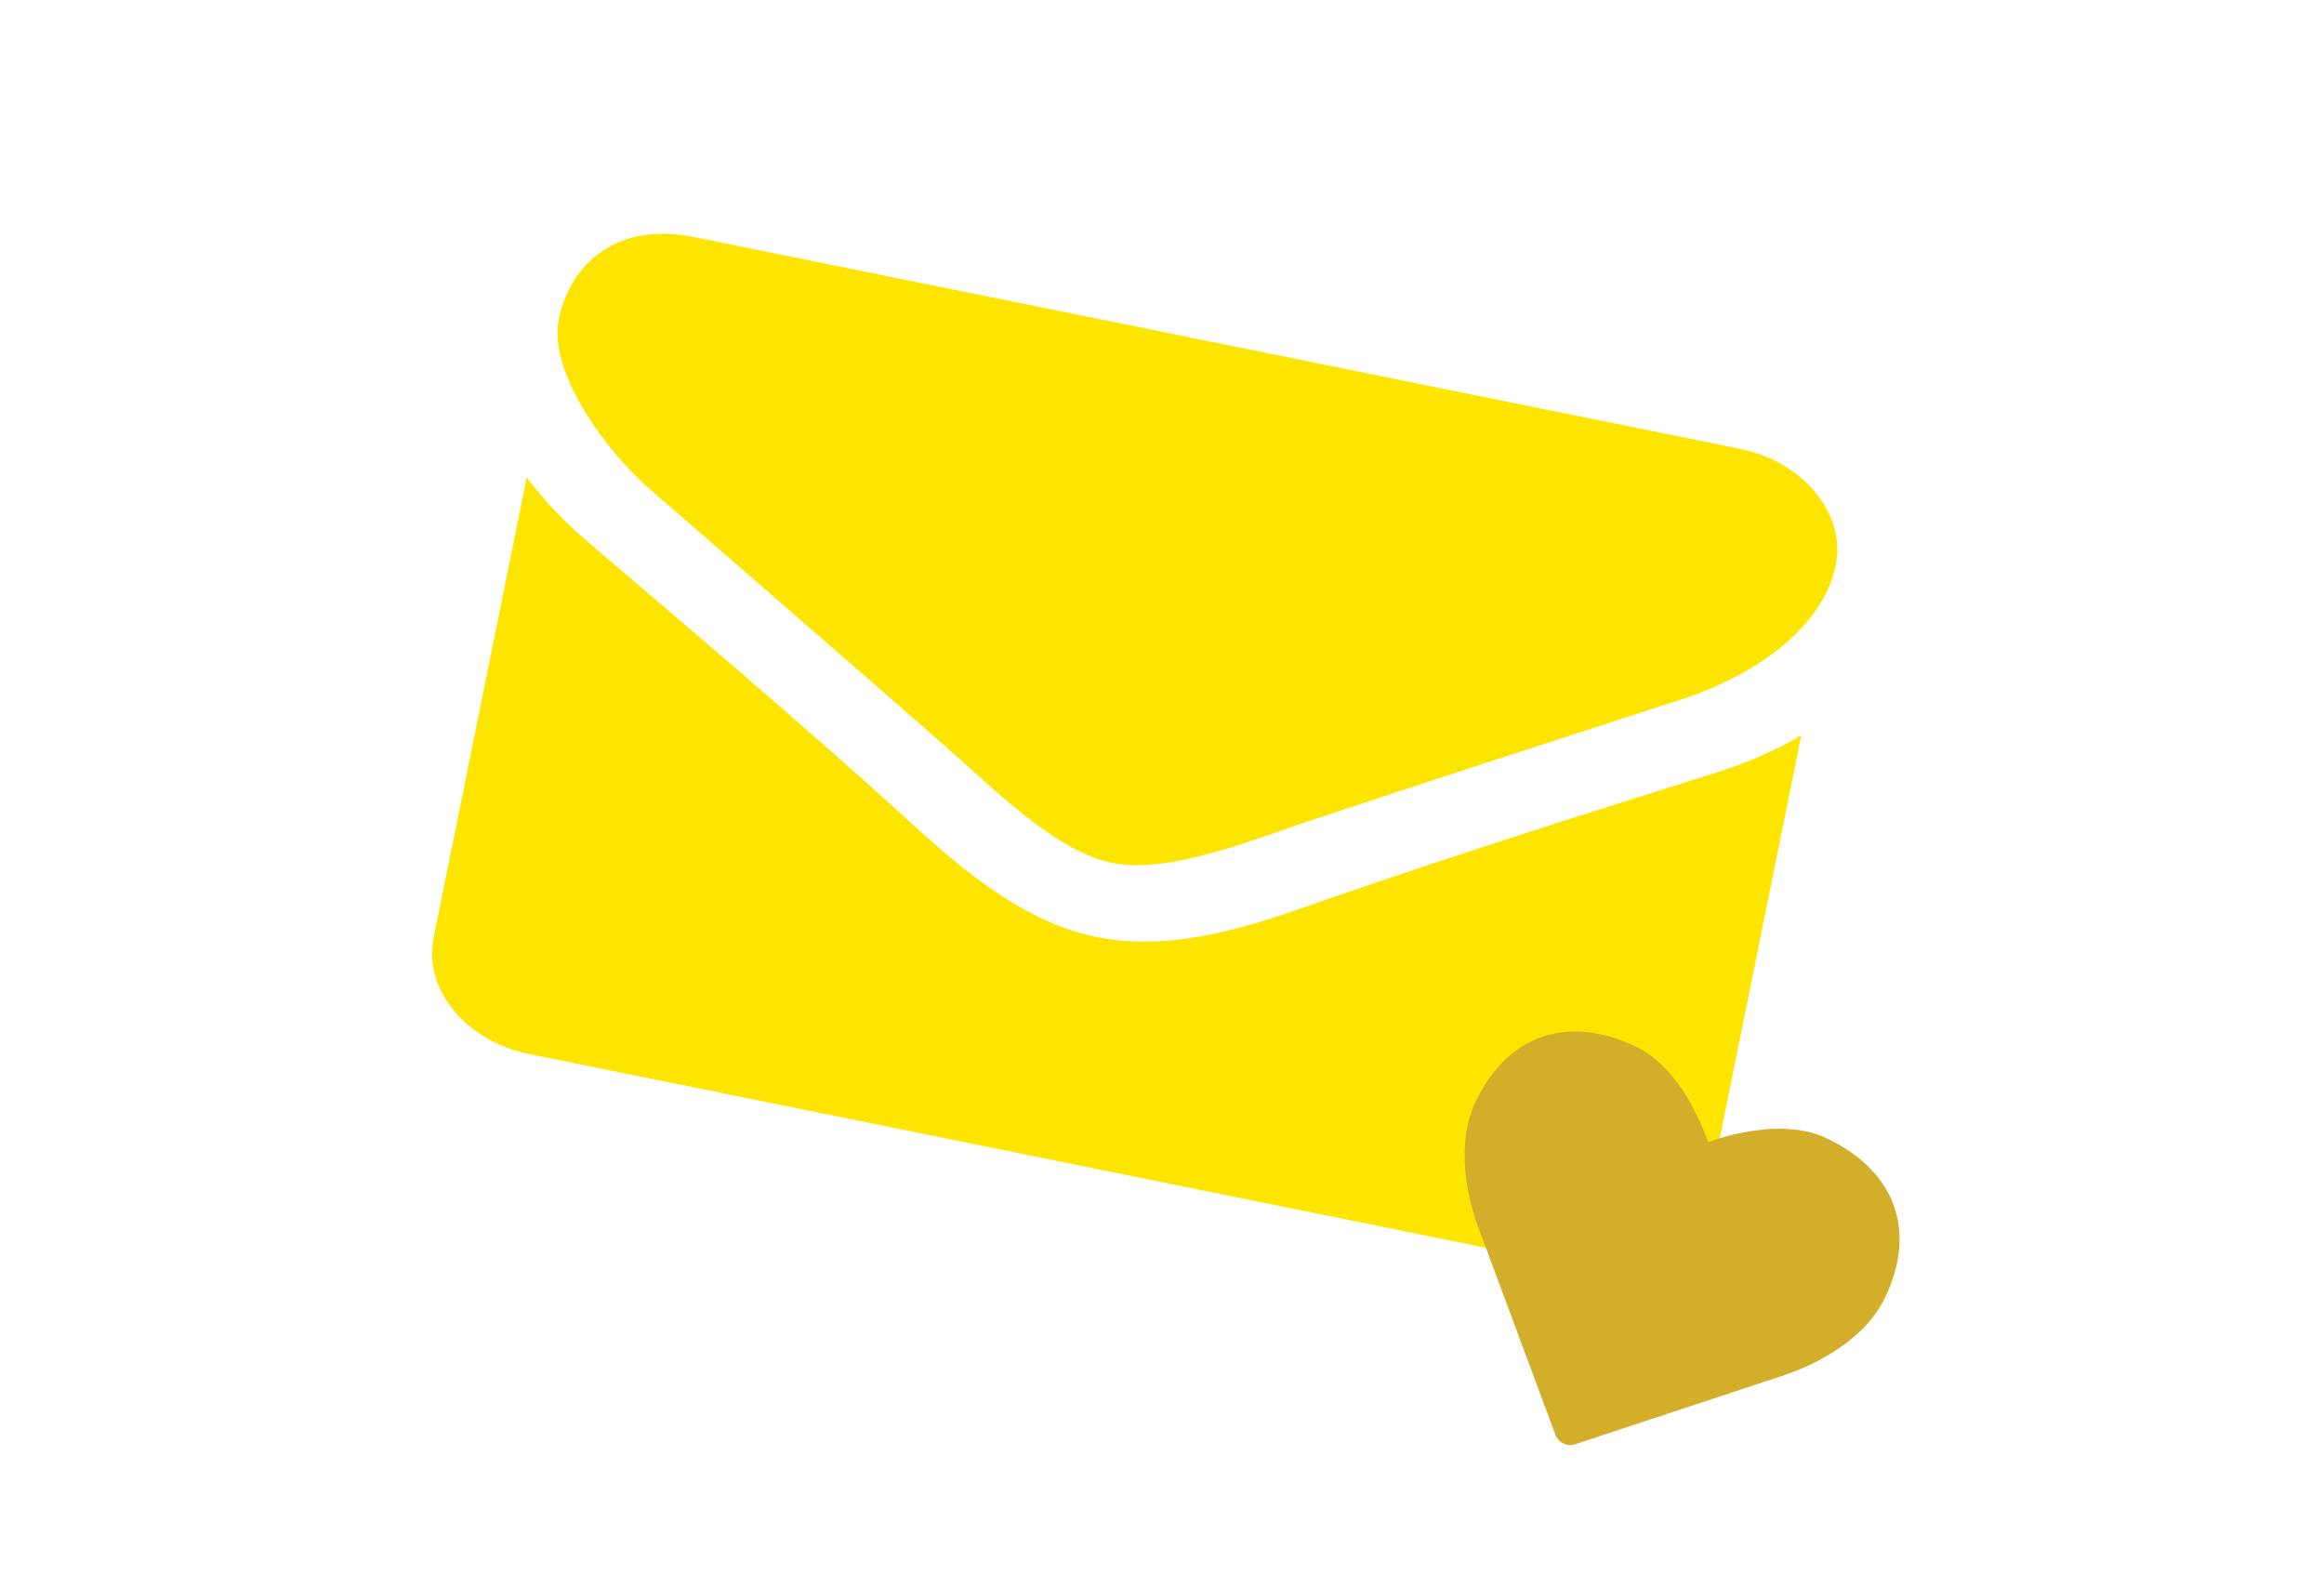 <svg xmlns="http://www.w3.org/2000/svg" width="85.827" height="58.631" viewBox="0 0 85.827 58.631"><path fill="#FDE500" d="M62.118 25.818c-4.566 1.483-9.158 2.962-13.702 4.474-1.903.619-5.19 2.004-7.318 1.574l-.026-.005-.026-.005c-2.128-.431-4.618-2.986-6.13-4.296-3.599-3.16-7.254-6.309-10.857-9.446-1.656-1.406-3.819-4.365-3.424-6.313.425-2.101 2.182-3.618 4.992-3.049l38.663 7.827c2.285.463 3.89 2.393 3.509 4.277-.487 2.399-3.106 4.123-5.681 4.962zm.961 18.349c-.381 1.884-2.584 3.044-4.896 2.576l-38.663-7.827c-2.312-.468-3.89-2.393-3.509-4.277l3.444-17.012c.645.868 1.412 1.669 2.276 2.4 3.87 3.304 7.793 6.619 11.558 10.035 1.937 1.775 4.34 3.956 7.202 4.535l.026.005.026.005c2.862.579 5.925-.495 8.399-1.377 4.793-1.662 9.701-3.211 14.577-4.745 1.054-.343 2.072-.783 3.004-1.331l-3.444 17.013z"/><path fill="#D3AE2A" d="M57.439 52.97l-2.826-7.602c-.039-.091-1.081-2.678-.11-4.701 1.185-2.47 3.404-3.222 5.924-2.013 1.476.709 2.301 2.536 2.652 3.513.982-.336 2.923-.838 4.399-.128 2.52 1.209 3.322 3.41 2.137 5.88-.972 2.024-3.641 2.828-3.753 2.869l-7.682 2.539c-.149.051-.31.038-.443-.028-.136-.065-.246-.181-.298-.329z"/></svg>